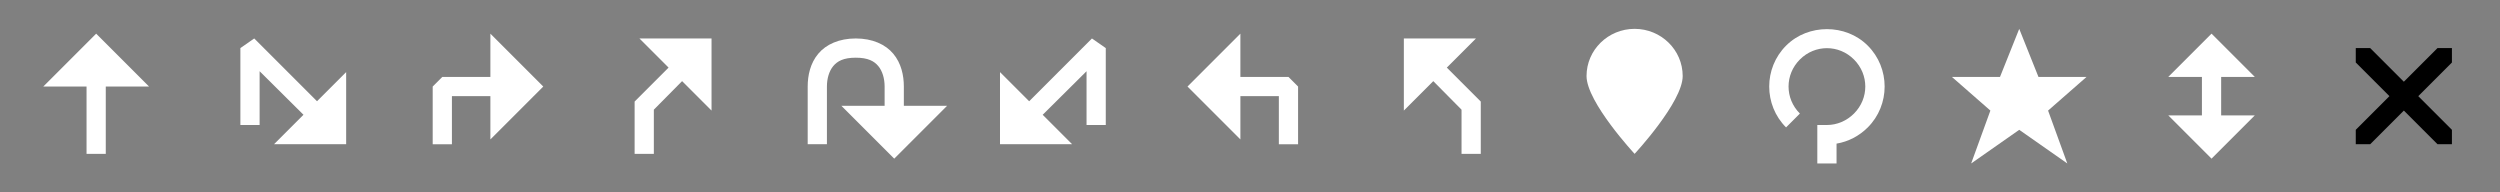 <?xml version="1.0" encoding="UTF-8" standalone="no"?>
<!-- Created with Inkscape (http://www.inkscape.org/) -->

<svg
   xmlns:dc="http://purl.org/dc/elements/1.1/"
   xmlns:cc="http://creativecommons.org/ns#"
   xmlns:rdf="http://www.w3.org/1999/02/22-rdf-syntax-ns#"
   xmlns:svg="http://www.w3.org/2000/svg"
   xmlns="http://www.w3.org/2000/svg"
   xmlns:sodipodi="http://sodipodi.sourceforge.net/DTD/sodipodi-0.dtd"
   xmlns:inkscape="http://www.inkscape.org/namespaces/inkscape"
   width="260"
   height="20"
   id="svg5327"
   version="1.1"
   inkscape:version="0.48.2 r9819"
   sodipodi:docname="mapbox.directions.svg"
   inkscape:export-filename="/Users/saman/work_repos/mapbox-directions.js/dist/mapbox.directions.png"
   inkscape:export-xdpi="180"
   inkscape:export-ydpi="180">
  <rect width="100%" height="100%" fill="#808080" stroke="none"/>
  <defs
     id="defs5329" />
  <sodipodi:namedview
     id="base"
     pagecolor="#ffffff"
     bordercolor="#666666"
     borderopacity="1.0"
     inkscape:pageopacity="0.0"
     inkscape:pageshadow="2"
     inkscape:zoom="16"
     inkscape:cx="206.69159"
     inkscape:cy="6.8400924"
     inkscape:document-units="px"
     inkscape:current-layer="layer1"
     showgrid="true"
     fit-margin-top="0"
     fit-margin-left="0"
     fit-margin-right="0"
     fit-margin-bottom="0"
     inkscape:window-width="1365"
     inkscape:window-height="961"
     inkscape:window-x="91"
     inkscape:window-y="27"
     inkscape:window-maximized="0"
     showguides="false">
    <inkscape:grid
       type="xygrid"
       id="grid5368"
       empspacing="5"
       visible="true"
       enabled="true"
       snapvisiblegridlinesonly="true" />
  </sodipodi:namedview>
  <g
     inkscape:label="Layer 1"
     inkscape:groupmode="layer"
     id="layer1"
     transform="translate(-3200,-992.362)">
    <path
       sodipodi:nodetypes="cccccccc"
       inkscape:connector-curvature="0"
       id="path6002-6-5-5"
       d="m 3215.5,1001.362 -5.5,-5.5 -5.5,5.5 4.5,0 0,7 2,0 0,-7 z"
       style="color:#000000;fill:#ffffff;fill-opacity:1;fill-rule:nonzero;stroke:none;stroke-width:1;marker:none;visibility:visible;display:inline;overflow:visible;enable-background:accumulate" />
    <path
       inkscape:connector-curvature="0"
       style="font-size:medium;font-style:normal;font-variant:normal;font-weight:normal;font-stretch:normal;text-indent:0;text-align:start;text-decoration:none;line-height:normal;letter-spacing:normal;word-spacing:normal;text-transform:none;direction:ltr;block-progression:tb;writing-mode:lr-tb;text-anchor:start;baseline-shift:baseline;color:#000000;fill:#ffffff;fill-opacity:1;stroke:none;stroke-width:2;marker:none;visibility:visible;display:inline;overflow:visible;enable-background:accumulate;font-family:Sans;-inkscape-font-specification:Sans"
       d="m 3289,996.362 c -1.722,0 -3.085,0.609 -3.906,1.594 -0.821,0.985 -1.094,2.24 -1.094,3.406 l 0,6 2,0 0,-6 c 0,-0.833 0.227,-1.61 0.656,-2.125 0.429,-0.515 1.066,-0.875 2.344,-0.875 1.278,0 1.915,0.36 2.344,0.875 0.429,0.515 0.656,1.292 0.656,2.125 l 0,2 -4.5,0 5.5,5.5 5.5,-5.5 -4.5,0 0,-2 c 0,-1.167 -0.273,-2.421 -1.094,-3.406 -0.821,-0.985 -2.184,-1.594 -3.906,-1.594 z"
       id="rect4998" />
    <path
       sodipodi:nodetypes="cccccccccc"
       inkscape:connector-curvature="0"
       id="path4705"
       d="m 3266.5,996.362 3.031,3.031 -3.531,3.531 0,5.438 2,0 0,-4.594 2.938,-2.969 3.062,3.062 0,-7.5 z"
       style="color:#000000;fill:#ffffff;fill-opacity:1;fill-rule:nonzero;stroke:none;stroke-width:1;marker:none;visibility:visible;display:inline;overflow:visible;enable-background:accumulate" />
    <path
       sodipodi:nodetypes="ccccccccccc"
       inkscape:connector-curvature="0"
       id="path4878"
       d="m 3251,995.862 0,4.5 -5,0 -1,1 0,6 2,0 0,-5 4,0 0,4.5 5.5,-5.5 z"
       style="font-size:medium;font-style:normal;font-variant:normal;font-weight:normal;font-stretch:normal;text-indent:0;text-align:start;text-decoration:none;line-height:normal;letter-spacing:normal;word-spacing:normal;text-transform:none;direction:ltr;block-progression:tb;writing-mode:lr-tb;text-anchor:start;baseline-shift:baseline;color:#000000;fill:#ffffff;fill-opacity:1;stroke:none;stroke-width:4;marker:none;visibility:visible;display:inline;overflow:visible;enable-background:accumulate;font-family:Sans;-inkscape-font-specification:Sans" />
    <path
       style="color:#000000;fill:#ffffff;fill-opacity:1;fill-rule:nonzero;stroke:none;stroke-width:1;marker:none;visibility:visible;display:inline;overflow:visible;enable-background:accumulate"
       d="m 3226.438,996.362 -1.438,1 0,8 2,0 0,-5.594 4.562,4.531 -3.062,3.062 7.5,0 0,-7.5 -3.031,3.031 -6.531,-6.531 z"
       id="path4886"
       inkscape:connector-curvature="0" />
    <path
       sodipodi:nodetypes="cccccccccc"
       inkscape:connector-curvature="0"
       id="path4941"
       d="m 3346,996.362 0,7.5 3.062,-3.062 2.938,2.969 0,4.594 2,0 0,-5.438 -3.531,-3.531 3.031,-3.031 z"
       style="color:#000000;fill:#ffffff;fill-opacity:1;fill-rule:nonzero;stroke:none;stroke-width:1;marker:none;visibility:visible;display:inline;overflow:visible;enable-background:accumulate" />
    <path
       style="font-size:medium;font-style:normal;font-variant:normal;font-weight:normal;font-stretch:normal;text-indent:0;text-align:start;text-decoration:none;line-height:normal;letter-spacing:normal;word-spacing:normal;text-transform:none;direction:ltr;block-progression:tb;writing-mode:lr-tb;text-anchor:start;baseline-shift:baseline;color:#000000;fill:#ffffff;fill-opacity:1;stroke:none;stroke-width:4;marker:none;visibility:visible;display:inline;overflow:visible;enable-background:accumulate;font-family:Sans;-inkscape-font-specification:Sans"
       d="m 3329,995.862 0,4.5 5,0 1,1 0,6 -2,0 0,-5 -4,0 0,4.5 -5.5,-5.5 z"
       id="path4945"
       inkscape:connector-curvature="0"
       sodipodi:nodetypes="ccccccccccc" />
    <path
       style="color:#000000;fill:#ffffff;fill-opacity:1;fill-rule:nonzero;stroke:none;stroke-width:1;marker:none;visibility:visible;display:inline;overflow:visible;enable-background:accumulate"
       d="m 3313.562,996.362 -6.531,6.531 -3.031,-3.031 0,7.5 7.5,0 -3.062,-3.062 4.562,-4.531 0,5.594 2,0 0,-8 -1.438,-1 z"
       id="path4947"
       inkscape:connector-curvature="0" />
    <path
       style="font-size:medium;font-style:normal;font-variant:normal;font-weight:normal;font-stretch:normal;text-indent:0;text-align:start;text-decoration:none;line-height:normal;letter-spacing:normal;word-spacing:normal;text-transform:none;direction:ltr;block-progression:tb;writing-mode:lr-tb;text-anchor:start;baseline-shift:baseline;color:#000000;fill:#ffffff;fill-opacity:1;stroke:none;stroke-width:1.6;marker:none;visibility:visible;display:inline;overflow:visible;enable-background:accumulate;font-family:Sans;-inkscape-font-specification:Sans"
       d="m 3390,995.393 c -1.538,0 -3.083,0.551 -4.25,1.719 -2.335,2.335 -2.335,6.165 0,8.5 l 1.438,-1.438 c -1.571,-1.57 -1.571,-4.055 0,-5.625 1.571,-1.57 4.055,-1.57 5.625,0 1.571,1.57 1.571,4.055 0,5.625 -0.75,0.75 -1.751,1.188 -2.812,1.188 l -1,0 0,4 2,0 0,-2.062 c 1.227,-0.205 2.362,-0.799 3.25,-1.688 2.335,-2.335 2.335,-6.165 0,-8.5 -1.167,-1.167 -2.712,-1.719 -4.25,-1.719 z"
       id="path5026"
       inkscape:connector-curvature="0"
       sodipodi:nodetypes="scccsccscccccss" />
    <g
       id="g5936"
       transform="matrix(1,0,0,-1,1,2004.724)"
       style="opacity:0.5" />
    <g
       id="g5932"
       transform="translate(1,-2)" />
    <g
       transform="matrix(1,0,0,-1,1,2024.724)"
       id="g6038"
       style="fill:#ffffff" />
    <path
       style="color:#000000;fill:#ffffff;fill-opacity:1;fill-rule:evenodd;stroke:none;stroke-width:2;marker:none;visibility:visible;display:inline;overflow:visible;enable-background:accumulate"
       d="m 230,3.5 -4.5,4.5 3.5,0 0,4 -3.5,0 4.5,4.5 4.5,-4.5 -3.5,0 0,-4 3.5,0 -4.5,-4.5 z"
       transform="translate(3200,992.362)"
       id="path6002-6-5-5-0"
       inkscape:connector-curvature="0" />
    <path
       sodipodi:nodetypes="cccccccc"
       inkscape:connector-curvature="0"
       id="rect4421-6"
       d="m 3406.75,946.362 -2,6 7.25,0 -2,6 2,0 4,-12 -1.25,0 z"
       style="color:#000000;fill:#ffffff;fill-opacity:1;fill-rule:evenodd;stroke:none;stroke-width:2;marker:none;visibility:visible;display:inline;overflow:visible;enable-background:accumulate" />
    <path
       style="color:#000000;fill:#ffffff;fill-opacity:1;fill-rule:evenodd;stroke:none;stroke-width:2;marker:none;visibility:visible;display:inline;overflow:visible;enable-background:accumulate"
       d="m 3375,1000.271 c 0,2.711 -5,8.091 -5,8.091 0,0 -5,-5.38 -5,-8.091 0,-2.711 2.239,-4.909 5,-4.909 2.761,0 5,2.198 5,4.909 z"
       id="path3066"
       inkscape:connector-curvature="0"
       sodipodi:nodetypes="scsss" />
    <path
       style="color:#000000;fill:#000000;fill-opacity:1;fill-rule:evenodd;stroke:none;stroke-width:2;marker:none;visibility:visible;display:inline;overflow:visible;enable-background:accumulate"
       d="M 245 5 L 245 6.5 L 248.5 10 L 245 13.5 L 245 15 L 246.5 15 L 250 11.5 L 253.5 15 L 255 15 L 255 13.5 L 251.5 10 L 255 6.5 L 255 5 L 253.5 5 L 250 8.5 L 246.5 5 L 245 5 z "
       transform="translate(3200,992.362)"
       id="path3073" />
    <path
       style="color:#000000;fill:#ffffff;fill-opacity:1;fill-rule:evenodd;stroke:none;stroke-width:2;marker:none;visibility:visible;display:inline;overflow:visible;enable-background:accumulate"
       d="m 3410,995.362 2,5 5,0 -4,3.5 2,5.5 -5,-3.5 -5,3.5 2,-5.5 -4,-3.5 5,0 z"
       id="path4383-1"
       inkscape:connector-curvature="0"
       sodipodi:nodetypes="ccccccccccc" />
  </g>
</svg>
